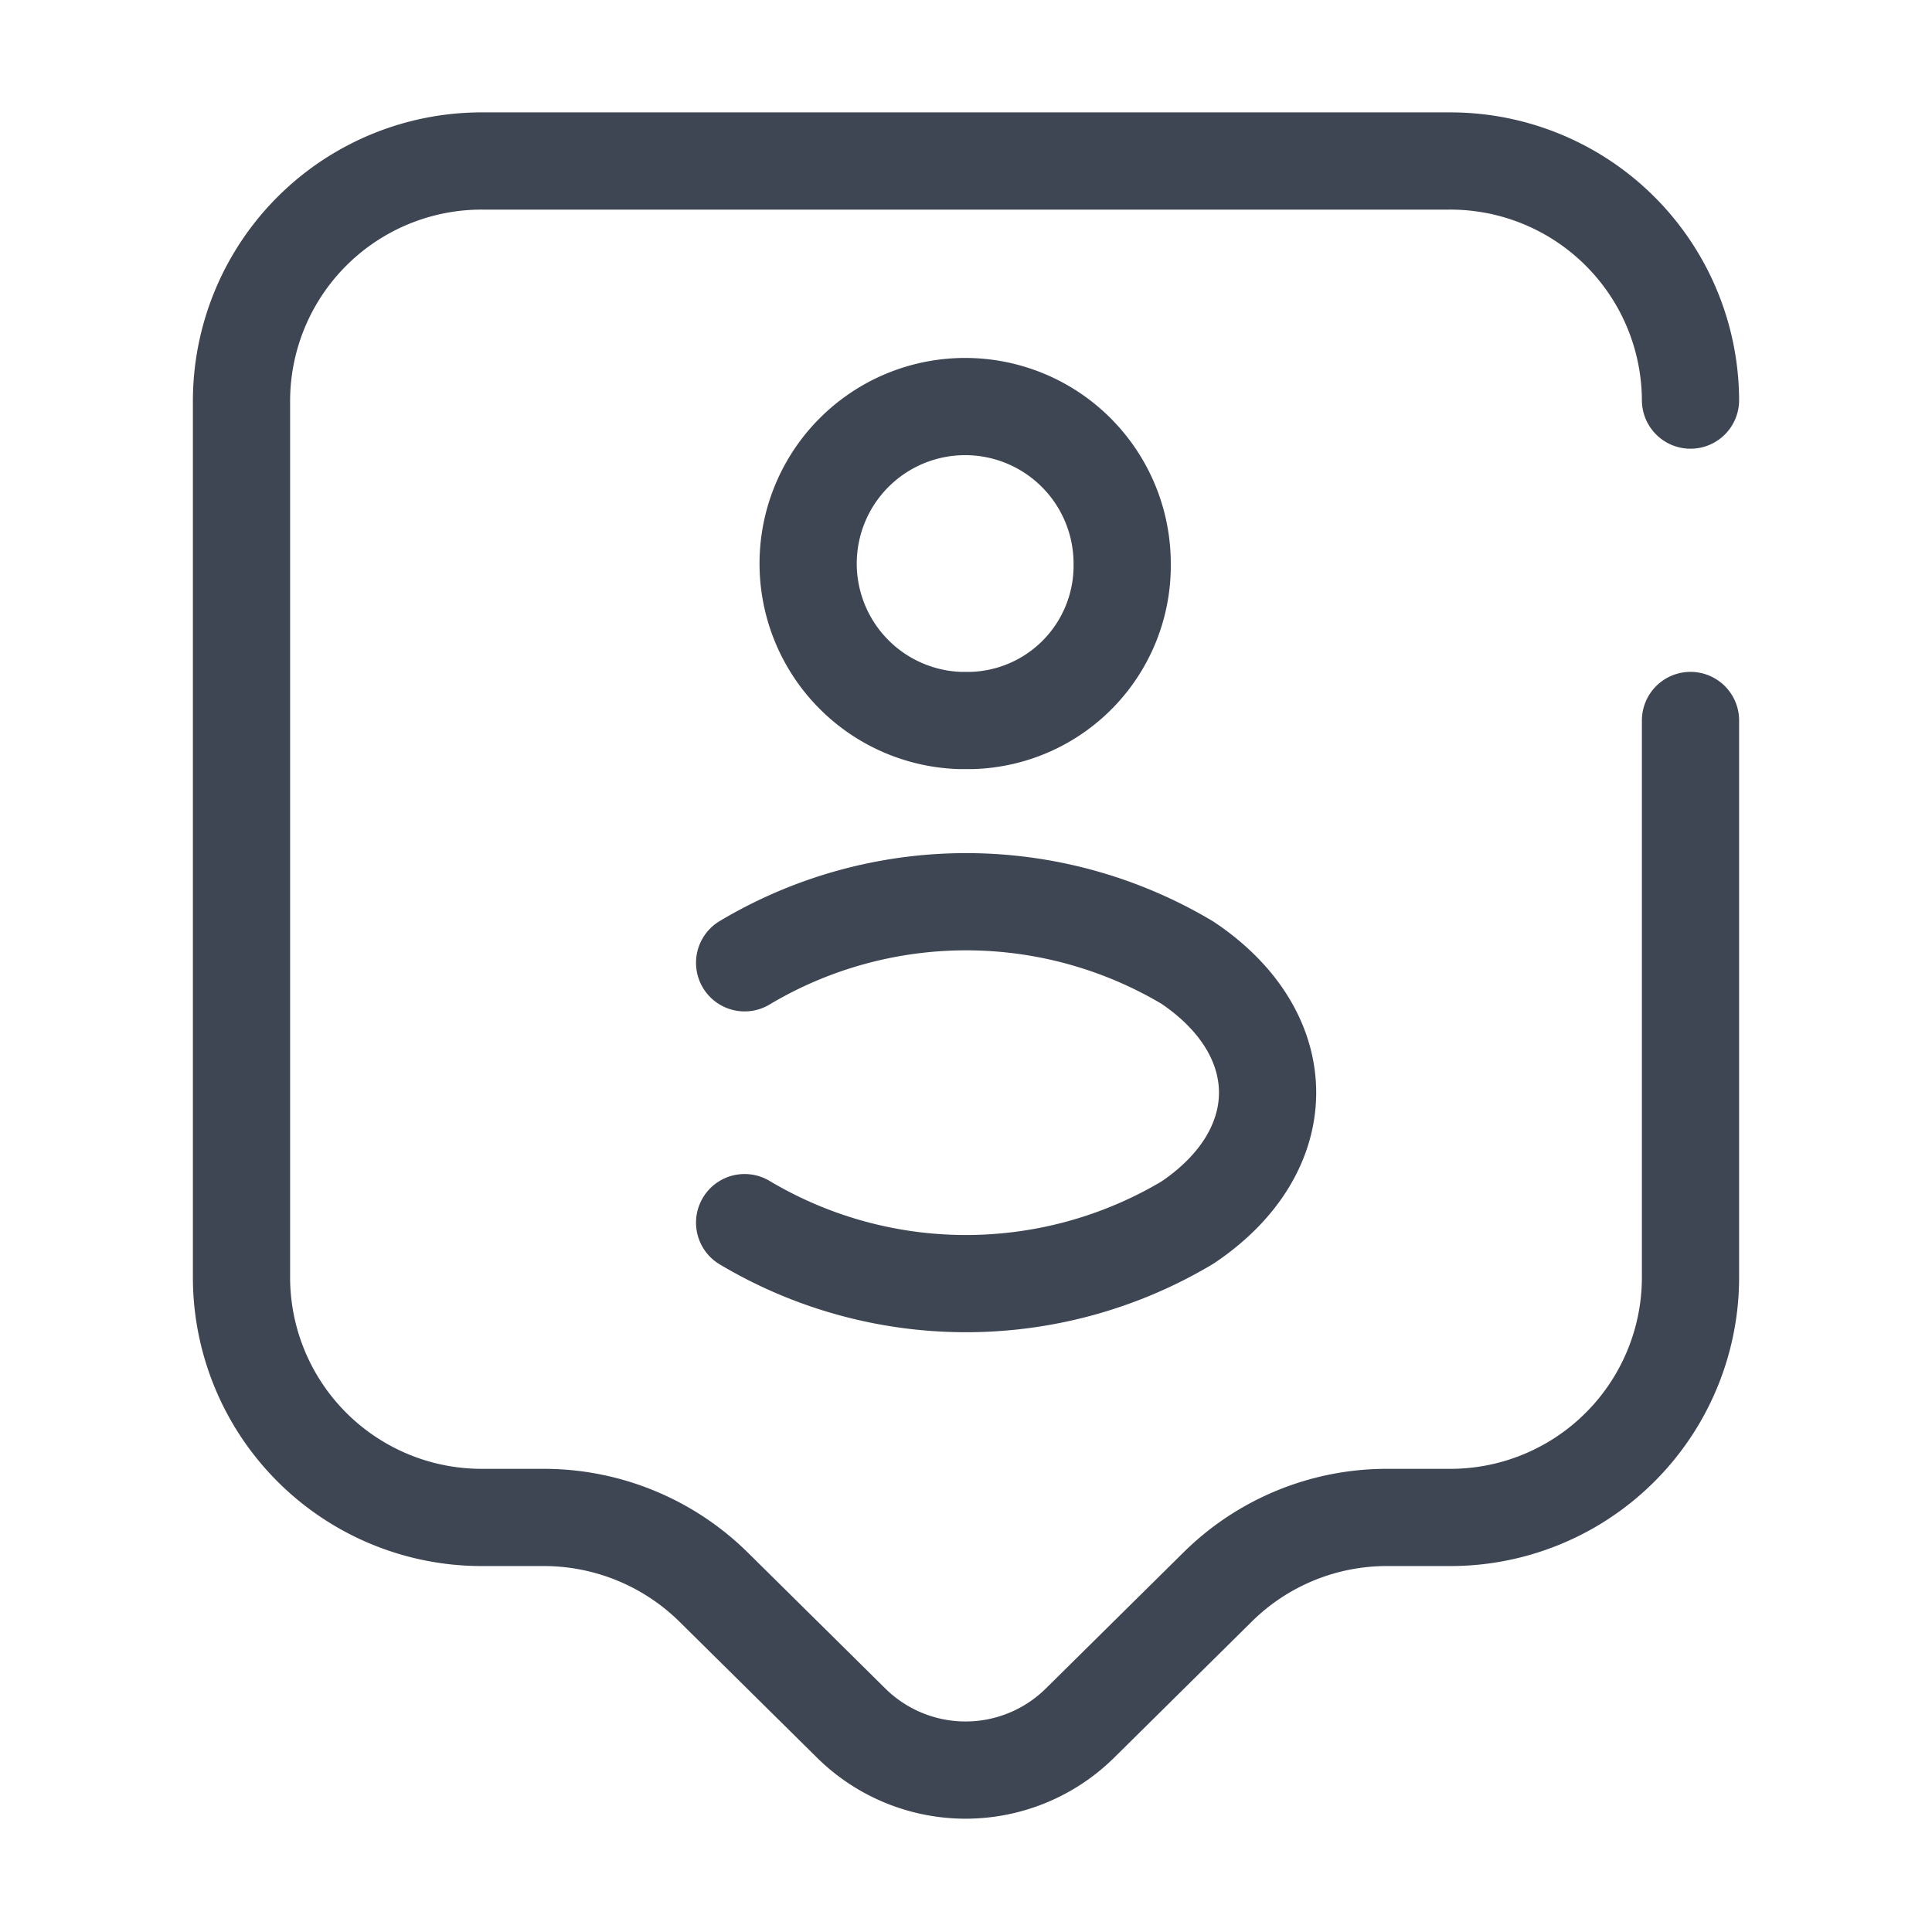 <svg id="tag-user_broken" data-name="tag-user/broken" xmlns="http://www.w3.org/2000/svg" width="59.616" height="59.616" viewBox="0 0 59.616 59.616">
  <g id="vuesax_broken_tag-user" data-name="vuesax/broken/tag-user">
    <g id="tag-user">
      <path id="Vector" d="M44.712,17.264V34.478a7.411,7.411,0,0,1-7.452,7.378H35.372a7.421,7.421,0,0,0-5.266,2.161l-4.248,4.2a5.023,5.023,0,0,1-7.03,0l-4.248-4.2a7.464,7.464,0,0,0-5.266-2.161H7.452A7.411,7.411,0,0,1,0,34.478V7.378A7.411,7.411,0,0,1,7.452,0H37.26a7.411,7.411,0,0,1,7.452,7.378" transform="translate(7.452 4.968)" fill="none" stroke="#3f4653" stroke-linecap="round" stroke-linejoin="round" stroke-width="3"/>
      <g id="Group" transform="translate(22.977 12.544)">
        <path id="Vector-2" data-name="Vector" d="M5.043,9.688H4.67A4.845,4.845,0,1,1,9.688,4.844,4.778,4.778,0,0,1,5.043,9.688Z" transform="translate(1.962)" fill="none" stroke="#3f4653" stroke-linecap="round" stroke-linejoin="round" stroke-width="3"/>
        <path id="Vector-3" data-name="Vector" d="M0,9.9a13.34,13.34,0,0,0,13.662,0c3.3-2.211,3.3-5.813,0-8.023A13.34,13.34,0,0,0,0,1.882" transform="translate(0 15.283)" fill="none" stroke="#3f4653" stroke-linecap="round" stroke-linejoin="round" stroke-width="3"/>
      </g>
      <path id="Vector-4" data-name="Vector" d="M0,0H59.616V59.616H0Z" fill="none" opacity="0"/>
    </g>
  </g>
</svg>

